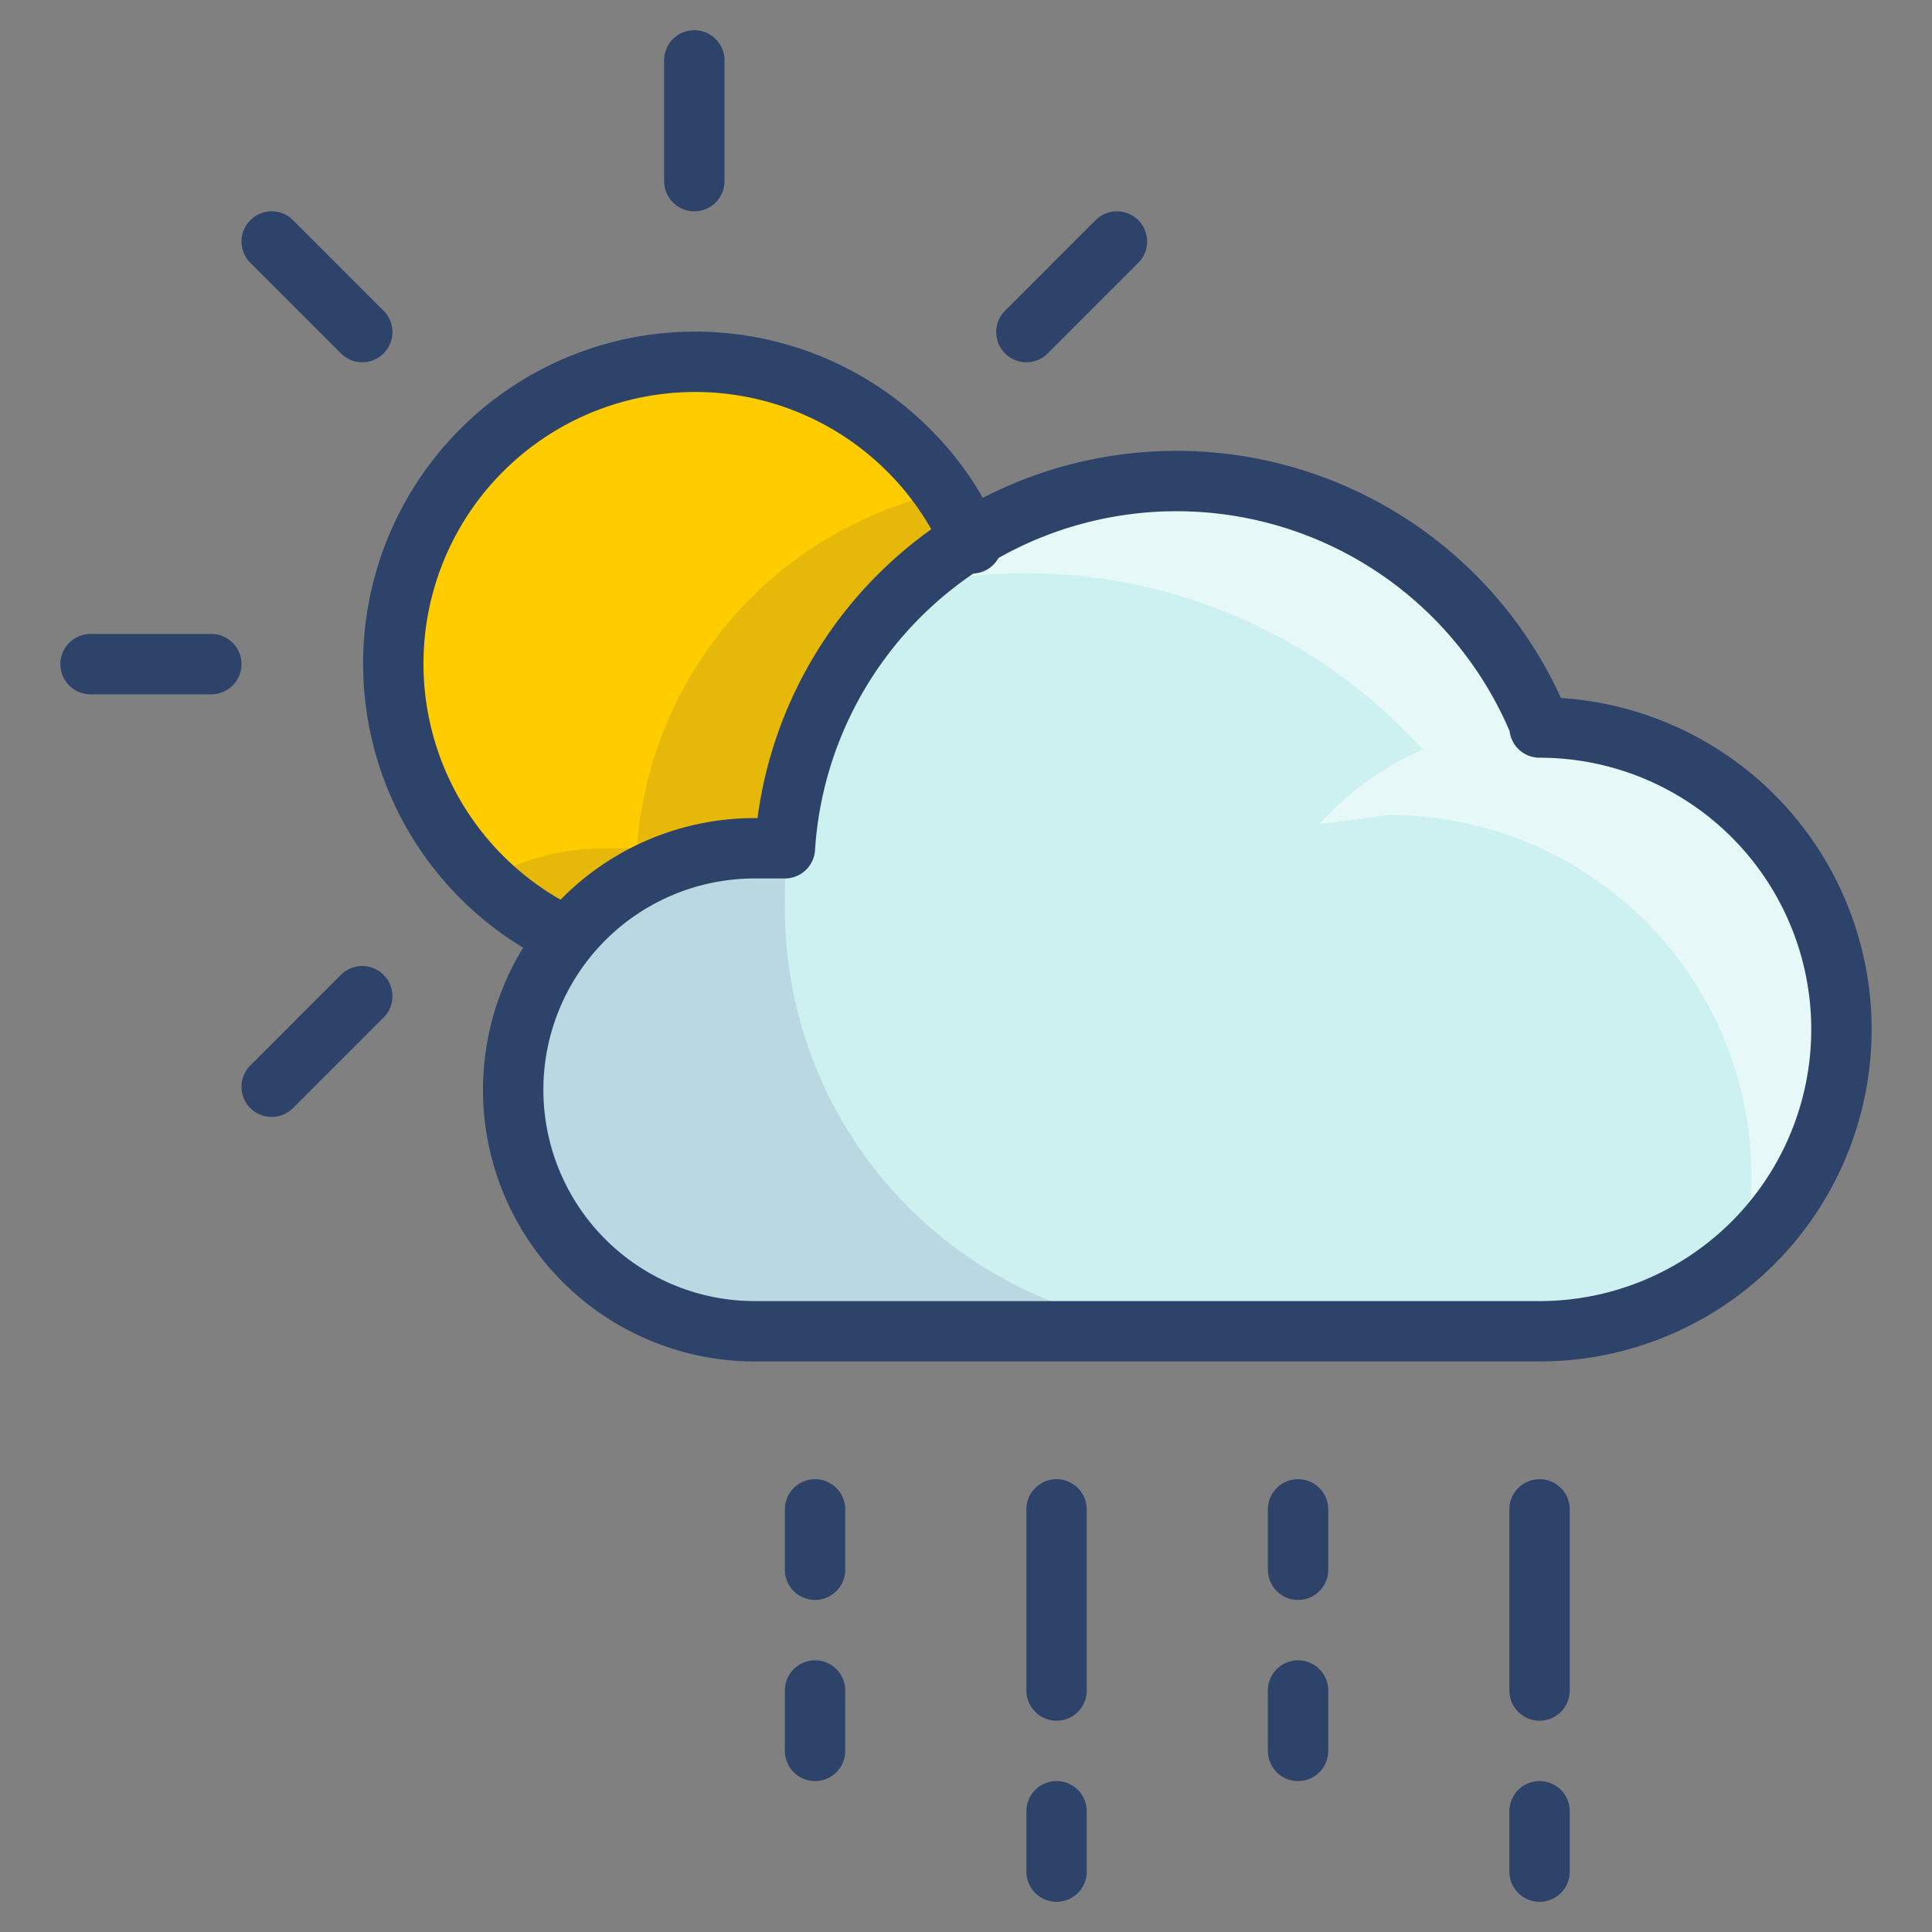 <svg xmlns="http://www.w3.org/2000/svg" viewBox="0 0 64 64" aria-labelledby="title" aria-describedby="desc"><rect x="0" y="0" width="64" height="64" fill="#808080" stroke="none"/><path data-name="layer2" d="M51 24a13 13 0 0 0-25 4.1h-1a8 8 0 1 0 0 16h26a10 10 0 0 0 0-20z" fill="#cdf0f0"/><path data-name="opacity" d="M26 30a14 14 0 0 1 .1-1.9H25a8 8 0 1 0 0 16h15A14 14 0 0 1 26 30z" fill="#000064" opacity=".1"/><path data-name="opacity" d="M47.2 24.8a10.1 10.1 0 0 0-3.5 2.5L46 27a12 12 0 0 1 11.8 14.3A10 10 0 0 0 51.6 24H51a13 13 0 0 0-20.8-4.6 17.7 17.7 0 0 1 16.9 5.4z" fill="#fff" opacity=".5"/><path data-name="layer1" d="M25 28h1.1a13 13 0 0 1 6.1-10 10 10 0 1 0-13.5 13.1A8 8 0 0 1 25 28z" fill="#fc0"/><path data-name="opacity" d="M18.7 31.1A8 8 0 0 1 25 28h1.1a13 13 0 0 1 6.1-10 10 10 0 0 0-.9-1.7 13 13 0 0 0-10.2 11.8H20a7.9 7.9 0 0 0-4 1.1 10 10 0 0 0 2.7 1.9z" fill="#000064" opacity=".1"/><path data-name="stroke" d="M18.7 31a10 10 0 1 1 13.5-13M23 2v4M7 22H3M9 8l3 3m25-3l-3 3M12 33l-3 3" fill="none" stroke="#2e4369" stroke-linecap="round" stroke-linejoin="round" stroke-width="2"/><path data-name="stroke" d="M51 24a13 13 0 0 0-25 4.1h-1a8 8 0 0 0 0 16h26a10 10 0 0 0 0-20zm0 26v6m-8-4v-2m-8 0v6m-8-6v2m0 4v2m8 2v2m8-6v2m8 2v2" fill="none" stroke="#2e4369" stroke-linecap="round" stroke-linejoin="round" stroke-width="2"/></svg>